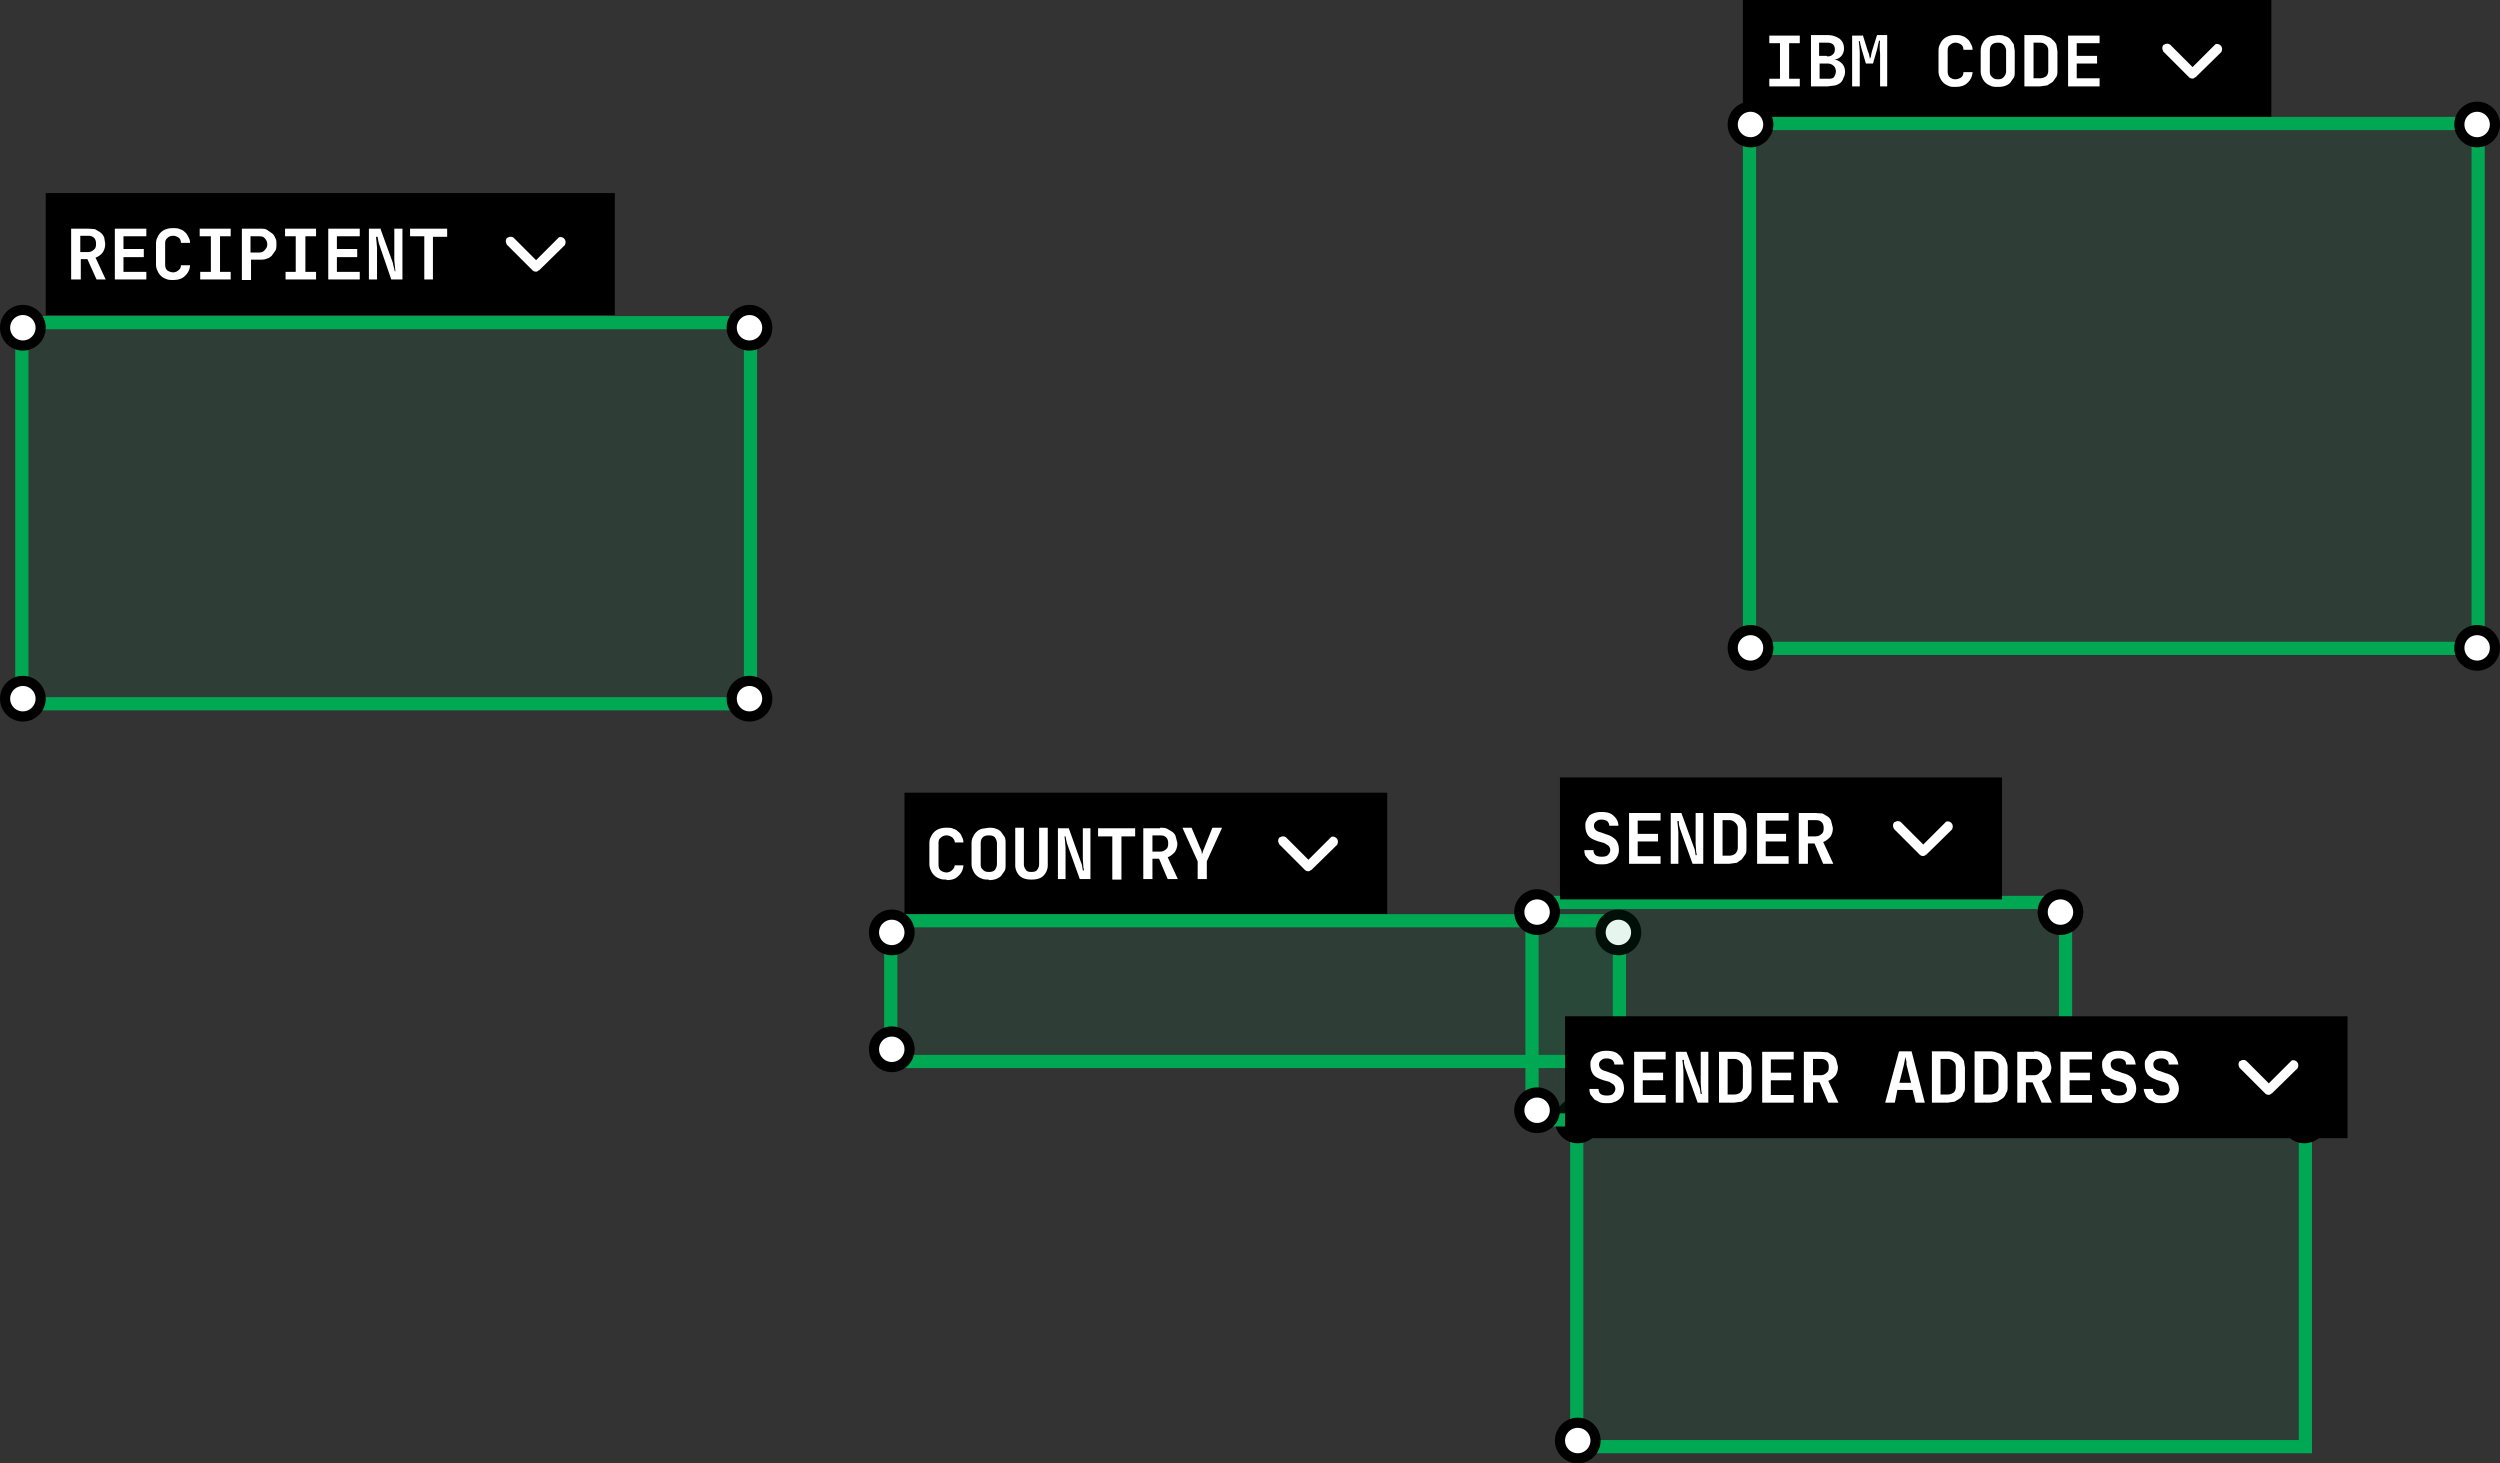 <svg width="492" height="288" fill="none" xmlns="http://www.w3.org/2000/svg">
  <rect width="100%" height="100%" fill="#333333" stroke="none"/>
  <path fill="#00A854" fill-opacity=".1" stroke="#00A854" stroke-width="2.6" d="M310.3 219.2h143.4v65.5H310.3z"/>
  <circle cx="453.5" cy="220.5" r="3.5" fill="#fff" stroke="#000" stroke-width="2"/>
  <circle cx="310.5" cy="283.5" r="3.5" fill="#fff" stroke="#000" stroke-width="2"/>
  <circle cx="310.5" cy="220.5" r="3.5" fill="#fff" stroke="#000" stroke-width="2"/>
  <path fill="#000" d="M343 0h104v24H343z"/>
  <path d="M348.2 8.4V7h6v1.5h-2.1v7h2.1V17h-6v-1.5h2.1v-7h-2.1zm8.2-1.5h3.2c1 0 1.8.3 2.4.7.6.5.9 1.1.9 2 0 .5-.2 1-.5 1.4a2 2 0 01-1.4.7c.6.1 1.1.4 1.5.8.4.4.6 1 .6 1.6 0 .5-.1.9-.3 1.2-.1.4-.3.7-.6 1a3 3 0 01-1 .5l-1.5.2h-3.3V7zm1.7 5.6v3h1.5c.6 0 1 0 1.3-.3.2-.3.4-.7.4-1.2 0-.4-.2-.8-.4-1-.3-.3-.7-.5-1.3-.5h-1.5zm1.5-1.4c.5 0 .8-.1 1.1-.4.3-.2.4-.6.4-1s-.1-.7-.4-1c-.3-.2-.6-.3-1-.3H358V11h1.5zm7-4.2l1 3.2.2.5a10.8 10.8 0 01.2 1l.2-.5a9.7 9.7 0 01.2-1l1-3.2h2V17H370v-6.5A11.2 11.2 0 01370 8h-.2l-.2.8a12.4 12.4 0 01-.3 1.3l-.7 2.4h-1.4l-.7-2.4a19.6 19.6 0 01-.5-2h-.2a18.5 18.5 0 01.2 2.3V17h-1.5V7h2zm18.2 10.2c-.5 0-1 0-1.3-.2a2.8 2.8 0 01-1.7-1.6c-.2-.4-.3-.8-.3-1.3V10c0-.5.1-1 .3-1.3a2.8 2.8 0 011.7-1.6 4 4 0 011.3-.2c.5 0 1 0 1.4.2.4.1.7.3 1 .6.3.2.5.6.7 1 .2.3.3.7.3 1.1h-1.8c0-.4-.1-.7-.4-1-.3-.2-.7-.4-1.2-.4-.4 0-.8.2-1.1.5-.3.2-.4.6-.4 1V14c0 .5.1.9.4 1.2.3.2.6.4 1.1.4.5 0 .9-.2 1.2-.4.3-.3.4-.6.4-1h1.8a3 3 0 01-1 2.1c-.6.6-1.4.8-2.4.8zm8.4 0c-.5 0-1 0-1.4-.2a2.8 2.8 0 01-1.7-1.6c-.2-.4-.3-.8-.3-1.3V10c0-.5.1-1 .3-1.3a2.8 2.8 0 011.7-1.6l1.4-.2c.5 0 1 0 1.3.2.5.1.8.3 1.1.6l.7 1 .2 1.3V14c0 .5 0 1-.2 1.3l-.7 1a3 3 0 01-1 .6 4 4 0 01-1.4.2zm-1.6-3c0 .4.1.8.4 1 .3.4.7.5 1.2.5s.8-.1 1.1-.4c.3-.3.5-.7.5-1.2V10c0-.5-.2-.9-.5-1.2-.3-.3-.6-.4-1.1-.4-.5 0-.9.1-1.2.4-.3.3-.4.7-.4 1.2V14zm6.8-7.2h3.1c.5 0 1 .1 1.4.3.4.1.8.3 1 .6.4.3.6.6.8 1l.2 1.3v3.7c0 .5 0 1-.2 1.3l-.7 1-1.1.7-1.4.2h-3.1V7zm1.8 8.5h1.3c.5 0 .9-.2 1.2-.4.3-.3.4-.7.4-1.2V10c0-.5-.1-.8-.4-1.1-.3-.3-.7-.5-1.2-.5h-1.3v6.9zM407 17V7h6.2v1.5h-4.5V11h4v1.5h-4v2.9h4.5V17H407zM437.2 10.1a1 1 0 00-1.2-1.4l-.1.1-4.4 4.4-4.4-4.4a1 1 0 00-1.2 0h-.1a1 1 0 00-.1 1.2v.1l5.1 5.1c.3.3.9.4 1.2 0h.1l5.1-5z" fill="#fff"/>
  <path fill="#000" d="M178 156h95v24h-95z"/>
  <path d="M186.3 173.1c-.5 0-1 0-1.4-.2a2.8 2.8 0 01-1.7-1.6c-.2-.4-.3-.8-.3-1.3V166c0-.5.1-1 .3-1.3a2.8 2.8 0 011.7-1.6 4 4 0 011.4-.2c.5 0 1 0 1.3.2.4.1.7.3 1 .6.3.2.6.6.7 1 .2.3.3.7.3 1.1h-1.7c0-.4-.2-.7-.5-1-.3-.2-.7-.4-1.1-.4-.5 0-.9.2-1.2.5-.3.2-.4.6-.4 1v4.2c0 .5.1.9.4 1.2.3.2.7.4 1.2.4.4 0 .8-.2 1-.4.4-.3.5-.6.6-1h1.7a3 3 0 01-1 2.1c-.6.6-1.3.8-2.3.8zm8.3 0c-.5 0-1 0-1.4-.2a2.8 2.8 0 01-1.7-1.6c-.2-.4-.3-.8-.3-1.3V166c0-.5.1-1 .3-1.3a2.8 2.8 0 011.7-1.6l1.4-.2c.5 0 1 0 1.4.2.4.1.7.3 1 .6l.7 1c.2.4.2.8.2 1.3v4.1c0 .5 0 1-.2 1.3l-.7 1a3 3 0 01-1 .6 4 4 0 01-1.4.2zm-1.6-3c0 .4.1.8.4 1 .3.4.7.5 1.2.5s.9-.1 1.2-.4c.2-.3.4-.7.4-1.2V166c0-.5-.2-.9-.4-1.2-.3-.3-.7-.4-1.2-.4s-.9.1-1.2.4c-.3.3-.4.7-.4 1.2v4.1zm10 3c-1 0-1.8-.2-2.4-.8a3 3 0 01-.8-2.2v-7.2h1.7v7.2c0 .5.2.8.4 1.1.2.3.6.4 1 .4.6 0 1-.1 1.2-.4.2-.3.4-.6.4-1.1v-7.2h1.7v7.2a3 3 0 01-.8 2.2c-.6.6-1.4.8-2.4.8zm7.3-10.2l2.4 6.7.2.5a30.2 30.2 0 01.2 1.2h.2v-.2l-.1-.5a38.3 38.3 0 00-.1-1.5V163h1.5V173h-2.1l-2.4-6.7a5.5 5.5 0 01-.3-1.2l-.1-.5h-.2a52.6 52.6 0 01.2 2.2v6.2h-1.5v-10h2.1zm5.8 1.6V163h7.3v1.6h-2.7v8.5h-1.8v-8.5h-2.8zm12.2-1.6c.5 0 1 0 1.4.2l1 .6c.4.3.6.6.7 1l.3 1.2a3 3 0 01-.5 1.8c-.4.4-.8.8-1.4 1l2 4.3h-2l-1.7-4h-1.3v4H225v-10h3.3zm-1.5 4.7h1.5c.5 0 .9-.2 1.2-.5.3-.2.4-.6.4-1.1 0-.5-.1-.9-.4-1.2-.3-.3-.7-.4-1.2-.4h-1.5v3.2zm7.7-4.7l1.7 4 .2.4.1.4v.3h.1a7 7 0 01.4-1.1l1.6-4h1.9l-3 6.6v3.5h-1.8v-3.5l-3-6.6h1.8zM263.2 166.1a1 1 0 00-1.2-1.4l-.1.1-4.4 4.4-4.4-4.4a1 1 0 00-1.2 0h-.1a1 1 0 00-.1 1.2v.1l5.1 5.1c.3.3.9.4 1.2 0h.1l5.1-5z" fill="#fff"/>
  <path fill="#00A854" fill-opacity=".1" stroke="#00A854" stroke-width="2.6" d="M344.3 24.3h143.4v103.3H344.3z"/>
  <circle cx="487.5" cy="24.5" r="3.5" fill="#fff" stroke="#000" stroke-width="2"/>
  <circle cx="487.5" cy="127.5" r="3.5" fill="#fff" stroke="#000" stroke-width="2"/>
  <circle cx="344.5" cy="127.5" r="3.5" fill="#fff" stroke="#000" stroke-width="2"/>
  <circle cx="344.5" cy="24.5" r="3.5" fill="#fff" stroke="#000" stroke-width="2"/>
  <path fill="#00A854" fill-opacity=".1" stroke="#00A854" stroke-width="2.6" d="M175.3 181.2h143.4v27.7H175.3z"/>
  <circle cx="318.5" cy="183.5" r="3.5" fill="#fff" stroke="#000" stroke-width="2"/>
  <circle cx="318.5" cy="206.5" r="3.5" fill="#fff" stroke="#000" stroke-width="2"/>
  <circle cx="175.5" cy="206.5" r="3.5" fill="#fff" stroke="#000" stroke-width="2"/>
  <circle cx="175.5" cy="183.5" r="3.5" fill="#fff" stroke="#000" stroke-width="2"/>
  <path fill="#00A854" fill-opacity=".1" stroke="#00A854" stroke-width="2.6" d="M301.5 177.6h105v42.8h-105z"/>
  <circle cx="405.5" cy="179.5" r="3.5" fill="#fff" stroke="#000" stroke-width="2"/>
  <circle cx="405.5" cy="218.5" r="3.5" fill="#fff" stroke="#000" stroke-width="2"/>
  <circle cx="302.5" cy="218.5" r="3.5" fill="#fff" stroke="#000" stroke-width="2"/>
  <circle cx="302.5" cy="179.5" r="3.5" fill="#fff" stroke="#000" stroke-width="2"/>
  <path fill="#000" d="M308 200h154v24H308z"/>
  <path d="M312.8 214.3h1.8c0 .4.1.7.4 1 .3.2.7.3 1.2.3.6 0 1-.1 1.2-.3.3-.3.5-.6.5-1 0-.3-.1-.6-.4-.9l-.8-.5-1.1-.3c-.9-.3-1.6-.6-2-1.1-.4-.5-.6-1.2-.6-2 0-.4 0-.7.2-1 .1-.4.4-.7.6-1a3 3 0 011-.5c.5-.2 1-.2 1.4-.2 1 0 1.8.2 2.3.7.6.5 1 1.2 1 2h-1.8c0-.4-.2-.7-.4-.9-.3-.2-.7-.3-1.1-.3-.5 0-.8.1-1 .3a1 1 0 00-.5 1c0 .2.1.5.3.7.2.2.5.4 1 .5l1.1.4c.8.2 1.4.6 1.9 1.1.4.5.6 1.2.6 2a2.7 2.7 0 01-2 2.6c-.4.2-.9.2-1.4.2-.5 0-1 0-1.4-.2l-1-.5-.8-1a3 3 0 01-.2-1zm8.8 2.7v-10h6.2v1.5h-4.5v2.6h4v1.5h-4v2.9h4.5v1.5h-6.2zm10.3-10l2.4 6.6.2.5a19.6 19.6 0 01.2 1.2h.2v-.2l-.1-.5a38.3 38.3 0 00-.1-1.5V207h1.5V217h-2.1l-2.4-6.7a6 6 0 01-.3-1.2v-.5h-.3a52.6 52.6 0 01.2 2.2v6.2h-1.5v-10h2.1zm6.3 0h3.1c.5 0 1 0 1.4.2.4.1.8.3 1 .6.4.3.6.6.8 1l.2 1.3v3.7c0 .5 0 1-.2 1.3l-.7 1-1 .7-1.5.2h-3v-10zm1.8 8.4h1.3c.5 0 1-.2 1.2-.4.3-.3.5-.7.5-1.2V210c0-.5-.2-.8-.5-1.1-.3-.3-.7-.5-1.2-.5H340v6.9zm6.8 1.6v-10h6.2v1.5h-4.5v2.6h4v1.5h-4v2.9h4.5v1.5h-6.2zm11.5-10l1.4.1 1 .6c.4.3.6.6.7 1l.3 1.2a3 3 0 01-.5 1.8c-.4.4-.8.8-1.4 1l2 4.3h-2l-1.7-4h-1.3v4H355v-10h3.3zm-1.5 4.6h1.5c.5 0 .9-.2 1.2-.5.3-.2.4-.6.4-1.1 0-.5-.1-.9-.4-1.2-.3-.3-.7-.4-1.2-.4h-1.5v3.2zm17-4.7h2.4l2.6 10.1H377l-.6-2.5h-3l-.5 2.5H371l2.7-10zm2.3 6.2l-.9-3.6v-.5a16.4 16.4 0 01-.2-1 68.5 68.5 0 00-.3 1.5l-.9 3.6h2.3zm4-6.2h3.2c.5 0 1 .1 1.4.3.4.1.8.3 1 .6.4.3.6.6.8 1l.2 1.3v3.7c0 .5 0 1-.3 1.3-.1.4-.3.7-.6 1l-1.1.7-1.4.2h-3.1v-10zm1.8 8.5h1.4c.5 0 .9-.2 1.2-.4.3-.3.4-.7.4-1.2V210c0-.5-.1-.8-.4-1.1-.3-.3-.7-.5-1.2-.5h-1.4v6.9zm6.7-8.5h3c.6 0 1 .1 1.5.3.4.1.8.3 1 .6.4.3.6.6.7 1 .2.4.3.8.3 1.3v3.7c0 .5 0 1-.3 1.3-.1.4-.3.7-.6 1l-1.1.7-1.4.2h-3.1v-10zm1.7 8.5h1.4c.5 0 .9-.2 1.2-.4.3-.3.4-.7.4-1.2V210c0-.5-.1-.8-.4-1.1-.3-.3-.7-.5-1.2-.5h-1.4v6.9zm10-8.5c.5 0 1 0 1.4.2l1 .6c.3.3.6.6.7 1l.3 1.2a3 3 0 01-.5 1.8c-.4.4-.8.8-1.4 1l2 4.3h-2l-1.8-4h-1.3v4H397v-10h3.3zm-1.6 4.7h1.6c.5 0 .9-.2 1.1-.5.3-.2.5-.6.5-1.1 0-.5-.2-.9-.5-1.2-.2-.3-.6-.4-1.1-.4h-1.6v3.2zm6.8 5.4v-10h6.2v1.5h-4.4v2.6h4v1.5h-4v2.9h4.4v1.5h-6.2zm8-2.7h1.8c0 .4.2.7.5 1 .3.2.7.3 1.2.3s.9-.1 1.2-.3c.3-.3.4-.6.4-1l-.3-.9c-.2-.2-.5-.4-.9-.5l-1.1-.3c-.9-.3-1.5-.6-2-1.1-.4-.5-.6-1.2-.6-2 0-.4 0-.7.2-1l.7-1a3 3 0 011-.5c.4-.2.9-.2 1.4-.2 1 0 1.7.2 2.3.7.6.5.9 1.2 1 2h-1.9c0-.4-.1-.7-.4-.9-.3-.2-.6-.3-1-.3-.5 0-.9.1-1.2.3a1 1 0 00-.4 1c0 .2.1.5.3.7.2.2.5.4 1 .5l1.1.4c.9.2 1.5.6 2 1.1.3.5.6 1.2.6 2a2.7 2.7 0 01-2 2.6c-.5.2-1 .2-1.5.2s-1 0-1.4-.2l-1-.5-.7-1a3 3 0 01-.3-1zm8.4 0h1.8c0 .4.2.7.5 1 .3.2.7.3 1.2.3s.9-.1 1.2-.3c.3-.3.4-.6.4-1l-.3-.9c-.2-.2-.5-.4-1-.5l-1-.3c-.9-.3-1.5-.6-2-1.1-.4-.5-.6-1.2-.6-2 0-.4 0-.7.2-1l.7-1a3 3 0 011-.5c.4-.2.9-.2 1.4-.2 1 0 1.7.2 2.3.7.5.5.9 1.2 1 2h-1.9c0-.4-.1-.7-.4-.9-.3-.2-.6-.3-1-.3-.5 0-.9.1-1.2.3a1 1 0 00-.4 1c0 .2.1.5.3.7.2.2.5.4 1 .5l1.1.4c.8.2 1.5.6 1.9 1.1.4.5.7 1.2.7 2a2.7 2.7 0 01-2 2.6c-.5.2-1 .2-1.5.2s-1 0-1.4-.2l-1-.5c-.3-.3-.6-.6-.7-1a3 3 0 01-.3-1zM452.2 210.1a1 1 0 00-1.2-1.4l-.1.1-4.4 4.4-4.4-4.4a1 1 0 00-1.2 0h-.1a1 1 0 00-.1 1.2v.1l5.1 5.1c.3.3.9.4 1.2 0h.1l5.1-5z" fill="#fff"/>
  <path fill="#000" d="M307 153h87v24h-87z"/>
  <path d="M311.8 167.3h1.8c0 .4.1.7.4 1 .3.2.7.3 1.2.3.6 0 1-.1 1.2-.3.3-.3.5-.6.5-1 0-.3-.1-.6-.4-.9l-.8-.5-1.1-.3c-.9-.3-1.6-.6-2-1.1-.4-.5-.6-1.2-.6-2 0-.4 0-.7.2-1 .1-.4.4-.7.6-1a3 3 0 011-.5c.5-.2 1-.2 1.4-.2 1 0 1.8.2 2.3.7.6.5 1 1.2 1 2h-1.8c0-.4-.2-.7-.4-.9-.3-.2-.7-.3-1.1-.3-.5 0-.8.1-1 .3a1 1 0 00-.5 1c0 .2.1.5.3.7.2.2.5.4 1 .5l1.1.4c.8.2 1.4.6 1.9 1.1.4.5.6 1.2.6 2a2.7 2.7 0 01-2 2.6c-.4.2-.9.2-1.4.2-.5 0-1 0-1.4-.2l-1-.5-.8-1a3 3 0 01-.2-1zm8.8 2.7v-10h6.2v1.5h-4.5v2.6h4v1.5h-4v2.9h4.5v1.5h-6.2zm10.3-10l2.4 6.6.2.5a19.6 19.6 0 01.2 1.2h.2v-.2l-.1-.5a38.3 38.3 0 00-.1-1.5V160h1.5V170h-2.1l-2.4-6.7a6 6 0 01-.3-1.2v-.5h-.3a52.6 52.6 0 01.2 2.2v6.2h-1.5v-10h2.1zm6.3 0h3.1c.5 0 1 0 1.4.2.4.1.8.3 1 .6.4.3.6.6.8 1l.2 1.3v3.7c0 .5 0 1-.2 1.3l-.7 1-1 .7-1.5.2h-3v-10zm1.8 8.4h1.3c.5 0 1-.2 1.2-.4.3-.3.5-.7.5-1.2V163c0-.5-.2-.8-.5-1.1-.3-.3-.7-.5-1.2-.5H339v6.9zm6.8 1.6v-10h6.2v1.5h-4.5v2.6h4v1.5h-4v2.9h4.5v1.5h-6.2zm11.5-10l1.4.1 1 .6c.4.3.6.6.7 1l.3 1.2a3 3 0 01-.5 1.8c-.4.4-.8.8-1.4 1l2 4.3h-2l-1.7-4h-1.3v4H354v-10h3.3zm-1.5 4.6h1.5c.5 0 .9-.2 1.2-.5.3-.2.4-.6.4-1.1 0-.5-.1-.9-.4-1.2-.3-.3-.7-.4-1.2-.4h-1.5v3.2zM384.2 163.1a1 1 0 00-1.2-1.4l-.1.1-4.4 4.4-4.4-4.4a1 1 0 00-1.2 0h-.1a1 1 0 00-.1 1.2v.1l5.1 5.1c.3.3.9.4 1.2 0h.1l5.1-5z" fill="#fff"/>
  <path fill="#00A854" fill-opacity=".1" stroke="#00A854" stroke-width="2.6" d="M4.3 63.5h143.4v75H4.3z"/>
  <circle cx="147.5" cy="64.5" r="3.5" fill="#fff" stroke="#000" stroke-width="2"/>
  <circle cx="147.5" cy="137.5" r="3.5" fill="#fff" stroke="#000" stroke-width="2"/>
  <circle cx="4.5" cy="137.5" r="3.5" fill="#fff" stroke="#000" stroke-width="2"/>
  <circle cx="4.5" cy="64.5" r="3.5" fill="#fff" stroke="#000" stroke-width="2"/>
  <path fill="#000" d="M9 38h112v24H9z"/>
  <path d="M17.4 45l1.3.1 1 .6c.4.3.6.6.8 1l.2 1.2a3 3 0 01-.5 1.8c-.3.4-.8.8-1.4 1l2 4.3H19l-1.8-4h-1.3v4H14V45h3.4zm-1.6 4.6h1.6c.4 0 .8-.2 1.1-.5.3-.2.4-.6.4-1.1 0-.5-.1-.9-.4-1.2-.3-.3-.7-.4-1.1-.4h-1.6v3.2zm6.8 5.4V45h6.2v1.5h-4.5V49h4v1.6h-4v2.9h4.5V55h-6.2zm11.5.1c-.5 0-1 0-1.4-.2a2.8 2.8 0 01-1.7-1.6c-.2-.4-.3-.8-.3-1.3V48c0-.5.1-1 .3-1.3a2.8 2.8 0 011.7-1.6 4 4 0 011.4-.2c.5 0 .9 0 1.3.2.4.1.7.3 1 .6.3.2.5.6.7 1 .2.3.3.7.3 1.1h-1.8c0-.4-.1-.7-.4-1-.3-.2-.7-.4-1.1-.4-.5 0-1 .2-1.2.5-.3.2-.4.6-.4 1V52c0 .5.1.9.4 1.2.3.2.7.4 1.2.4.4 0 .8-.2 1-.4.4-.3.5-.6.5-1h1.8a3 3 0 01-1 2.1c-.6.6-1.4.8-2.3.8zm5.2-8.7V45h6.1v1.5h-2.1v7h2.1V55h-6v-1.5h2.1v-7h-2.2zM51.1 45c.5 0 1 0 1.4.2l1 .7c.3.2.5.5.7 1 .2.3.2.7.2 1.2 0 .4 0 .9-.2 1.2l-.7 1c-.3.3-.6.5-1 .6-.4.2-.9.2-1.4.2h-1.7v4h-1.8V45h3.5zm-1.7 4.7H51c.5 0 .9-.2 1.1-.5.3-.3.5-.6.5-1.1 0-.5-.2-.9-.5-1.2-.2-.3-.6-.4-1.1-.4h-1.7v3.2zm6.7-3.2V45h6.1v1.5h-2.1v7h2.1V55h-6v-1.5h2v-7h-2zm8.5 8.6V45h6.2v1.5h-4.5V49h4v1.6h-4v2.9h4.5V55h-6.2zm10.3-10l2.4 6.6.1.5a21.7 21.7 0 01.3 1.2h.1v-.2a223.2 223.2 0 01-.2-2V45h1.6V55H77l-2.3-6.7a5.8 5.8 0 01-.3-1.2l-.1-.5H74a52.6 52.6 0 01.2 2.2V55h-1.6V45H75zm5.8 1.5V45H88v1.6h-2.8V55h-1.7v-8.5h-2.8zM111.2 48.1a1 1 0 00-1.2-1.4l-.1.1-4.4 4.4-4.4-4.4a1 1 0 00-1.2 0h-.1a1 1 0 00-.1 1.2v.1l5.1 5.1c.3.3.9.4 1.2 0h.1l5.1-5z" fill="#fff"/>
</svg>
